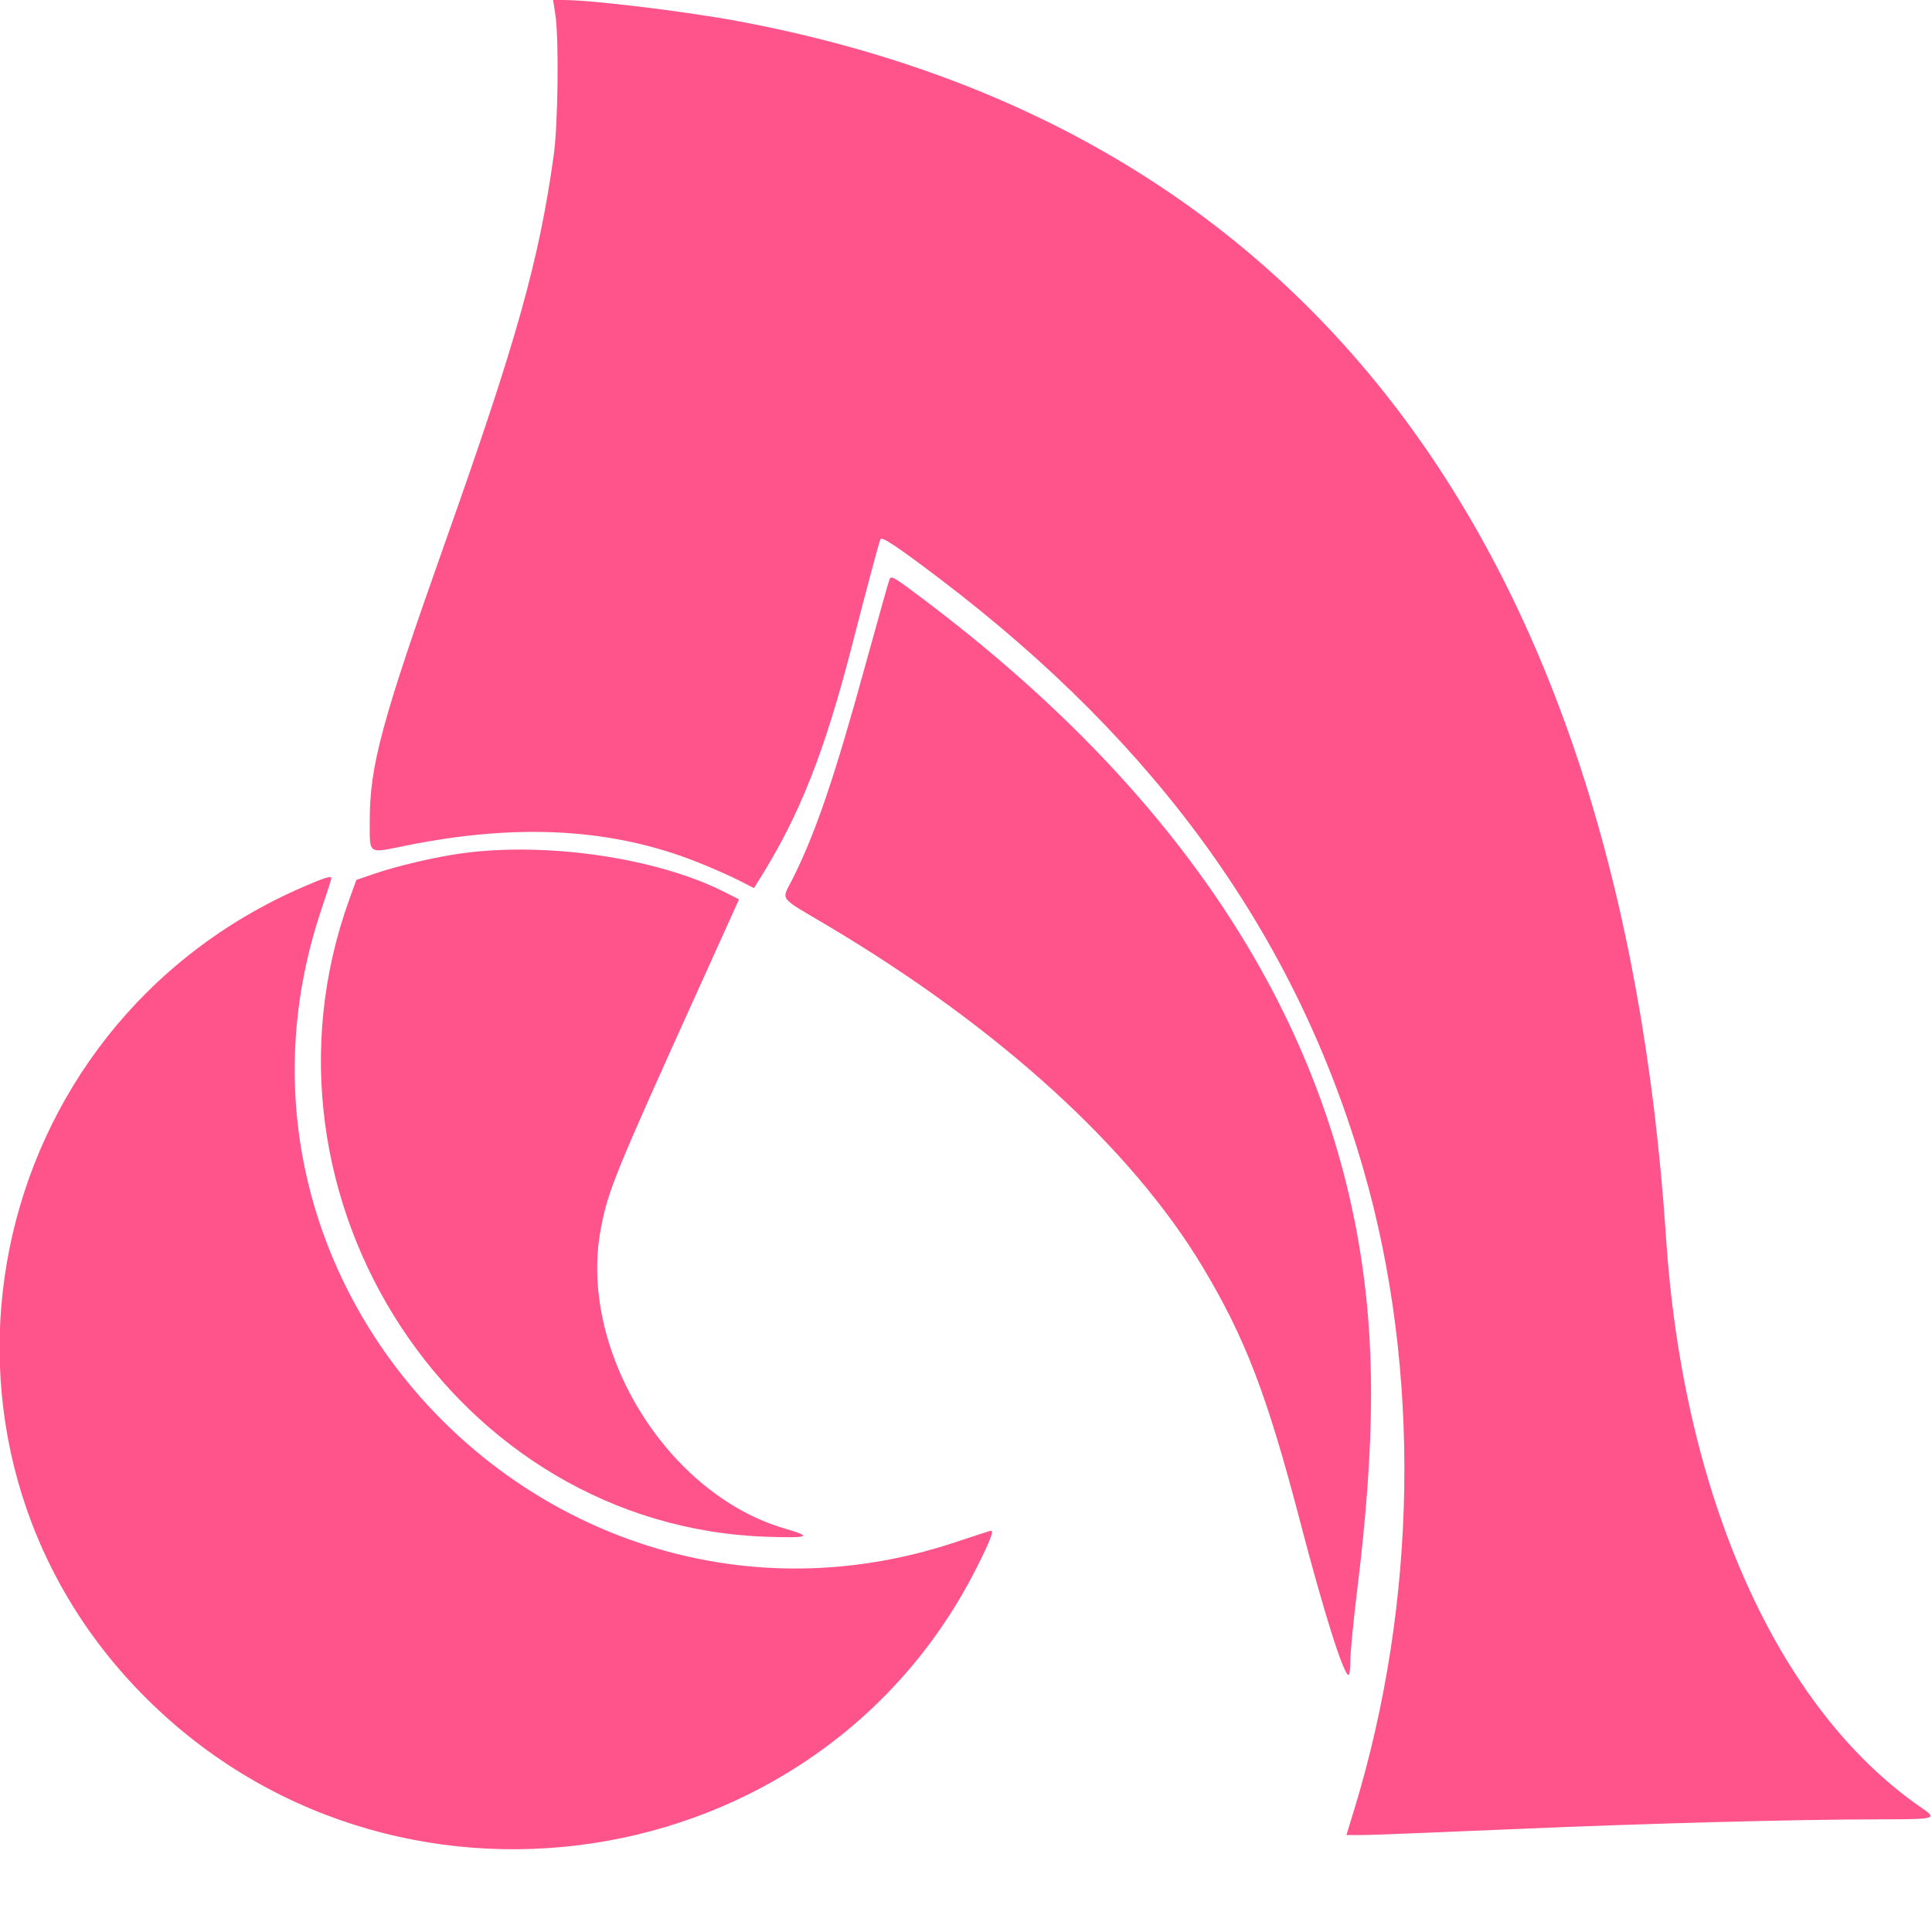 <svg xmlns="http://www.w3.org/2000/svg" width="400" height="400" viewBox="0, 0, 400, 400"><path d="M114.965 2.917 C 115.744 7.881,115.547 25.623,114.641 32.152 C 111.627 53.863,106.997 70.406,92.419 111.552 C 78.959 149.543,76.537 158.475,76.553 170.073 C 76.563 177.046,76.041 176.697,84.045 175.078 C 107.324 170.367,126.900 171.495,144.571 178.565 C 147.501 179.737,151.293 181.411,152.997 182.284 L 156.096 183.872 157.472 181.667 C 165.615 168.624,170.755 155.584,176.390 133.673 C 179.374 122.073,181.759 113.144,182.271 111.659 C 182.506 110.975,185.769 113.144,194.632 119.876 C 239.924 154.279,268.452 194.089,282.320 242.240 C 294.222 283.565,293.513 331.694,280.368 374.679 L 278.762 379.930 281.921 379.930 C 283.659 379.930,297.232 379.402,312.085 378.756 C 340.361 377.527,371.394 376.690,389.382 376.673 C 400.928 376.662,401.184 376.589,397.809 374.267 C 368.125 353.843,348.513 310.067,344.934 256.243 C 335.371 112.419,269.899 26.445,153.188 4.452 C 142.318 2.404,122.631 0.006,116.647 0.002 L 114.507 -0.000 114.965 2.917 M184.198 119.845 C 184.076 120.042,181.842 127.971,179.234 137.465 C 172.768 160.999,168.842 172.537,164.084 181.985 C 161.773 186.573,160.954 185.479,171.295 191.619 C 206.666 212.621,234.208 237.672,248.975 262.275 C 257.838 277.039,262.340 288.813,269.249 315.286 C 274.094 333.853,278.183 346.791,279.205 346.791 C 279.411 346.791,279.580 345.423,279.580 343.751 C 279.580 342.079,280.218 335.515,280.997 329.165 C 284.751 298.579,284.813 277.218,281.209 256.751 C 272.456 207.038,242.411 162.704,191.392 124.219 C 185.112 119.482,184.611 119.177,184.198 119.845 M95.639 176.670 C 90.183 177.415,82.228 179.276,77.380 180.943 L 73.780 182.180 72.335 186.174 C 49.868 248.263,94.389 316.131,158.926 318.175 C 167.657 318.451,168.258 318.155,162.427 316.449 C 138.062 309.322,119.704 279.453,124.373 254.533 C 125.875 246.518,127.163 243.351,144.611 204.769 L 153.008 186.201 149.864 184.617 C 135.938 177.604,113.205 174.272,95.639 176.670 M62.777 183.618 C -4.008 212.547,-21.372 298.666,29.137 350.458 C 80.495 403.121,169.637 389.641,202.361 324.263 C 205.063 318.865,205.802 316.919,205.150 316.919 C 205.031 316.919,201.813 317.961,198.000 319.235 C 116.937 346.307,39.369 269.025,66.547 188.266 C 67.683 184.893,68.611 182.005,68.611 181.848 C 68.611 181.259,67.311 181.654,62.777 183.618 " fill="#FF538C"/></svg>